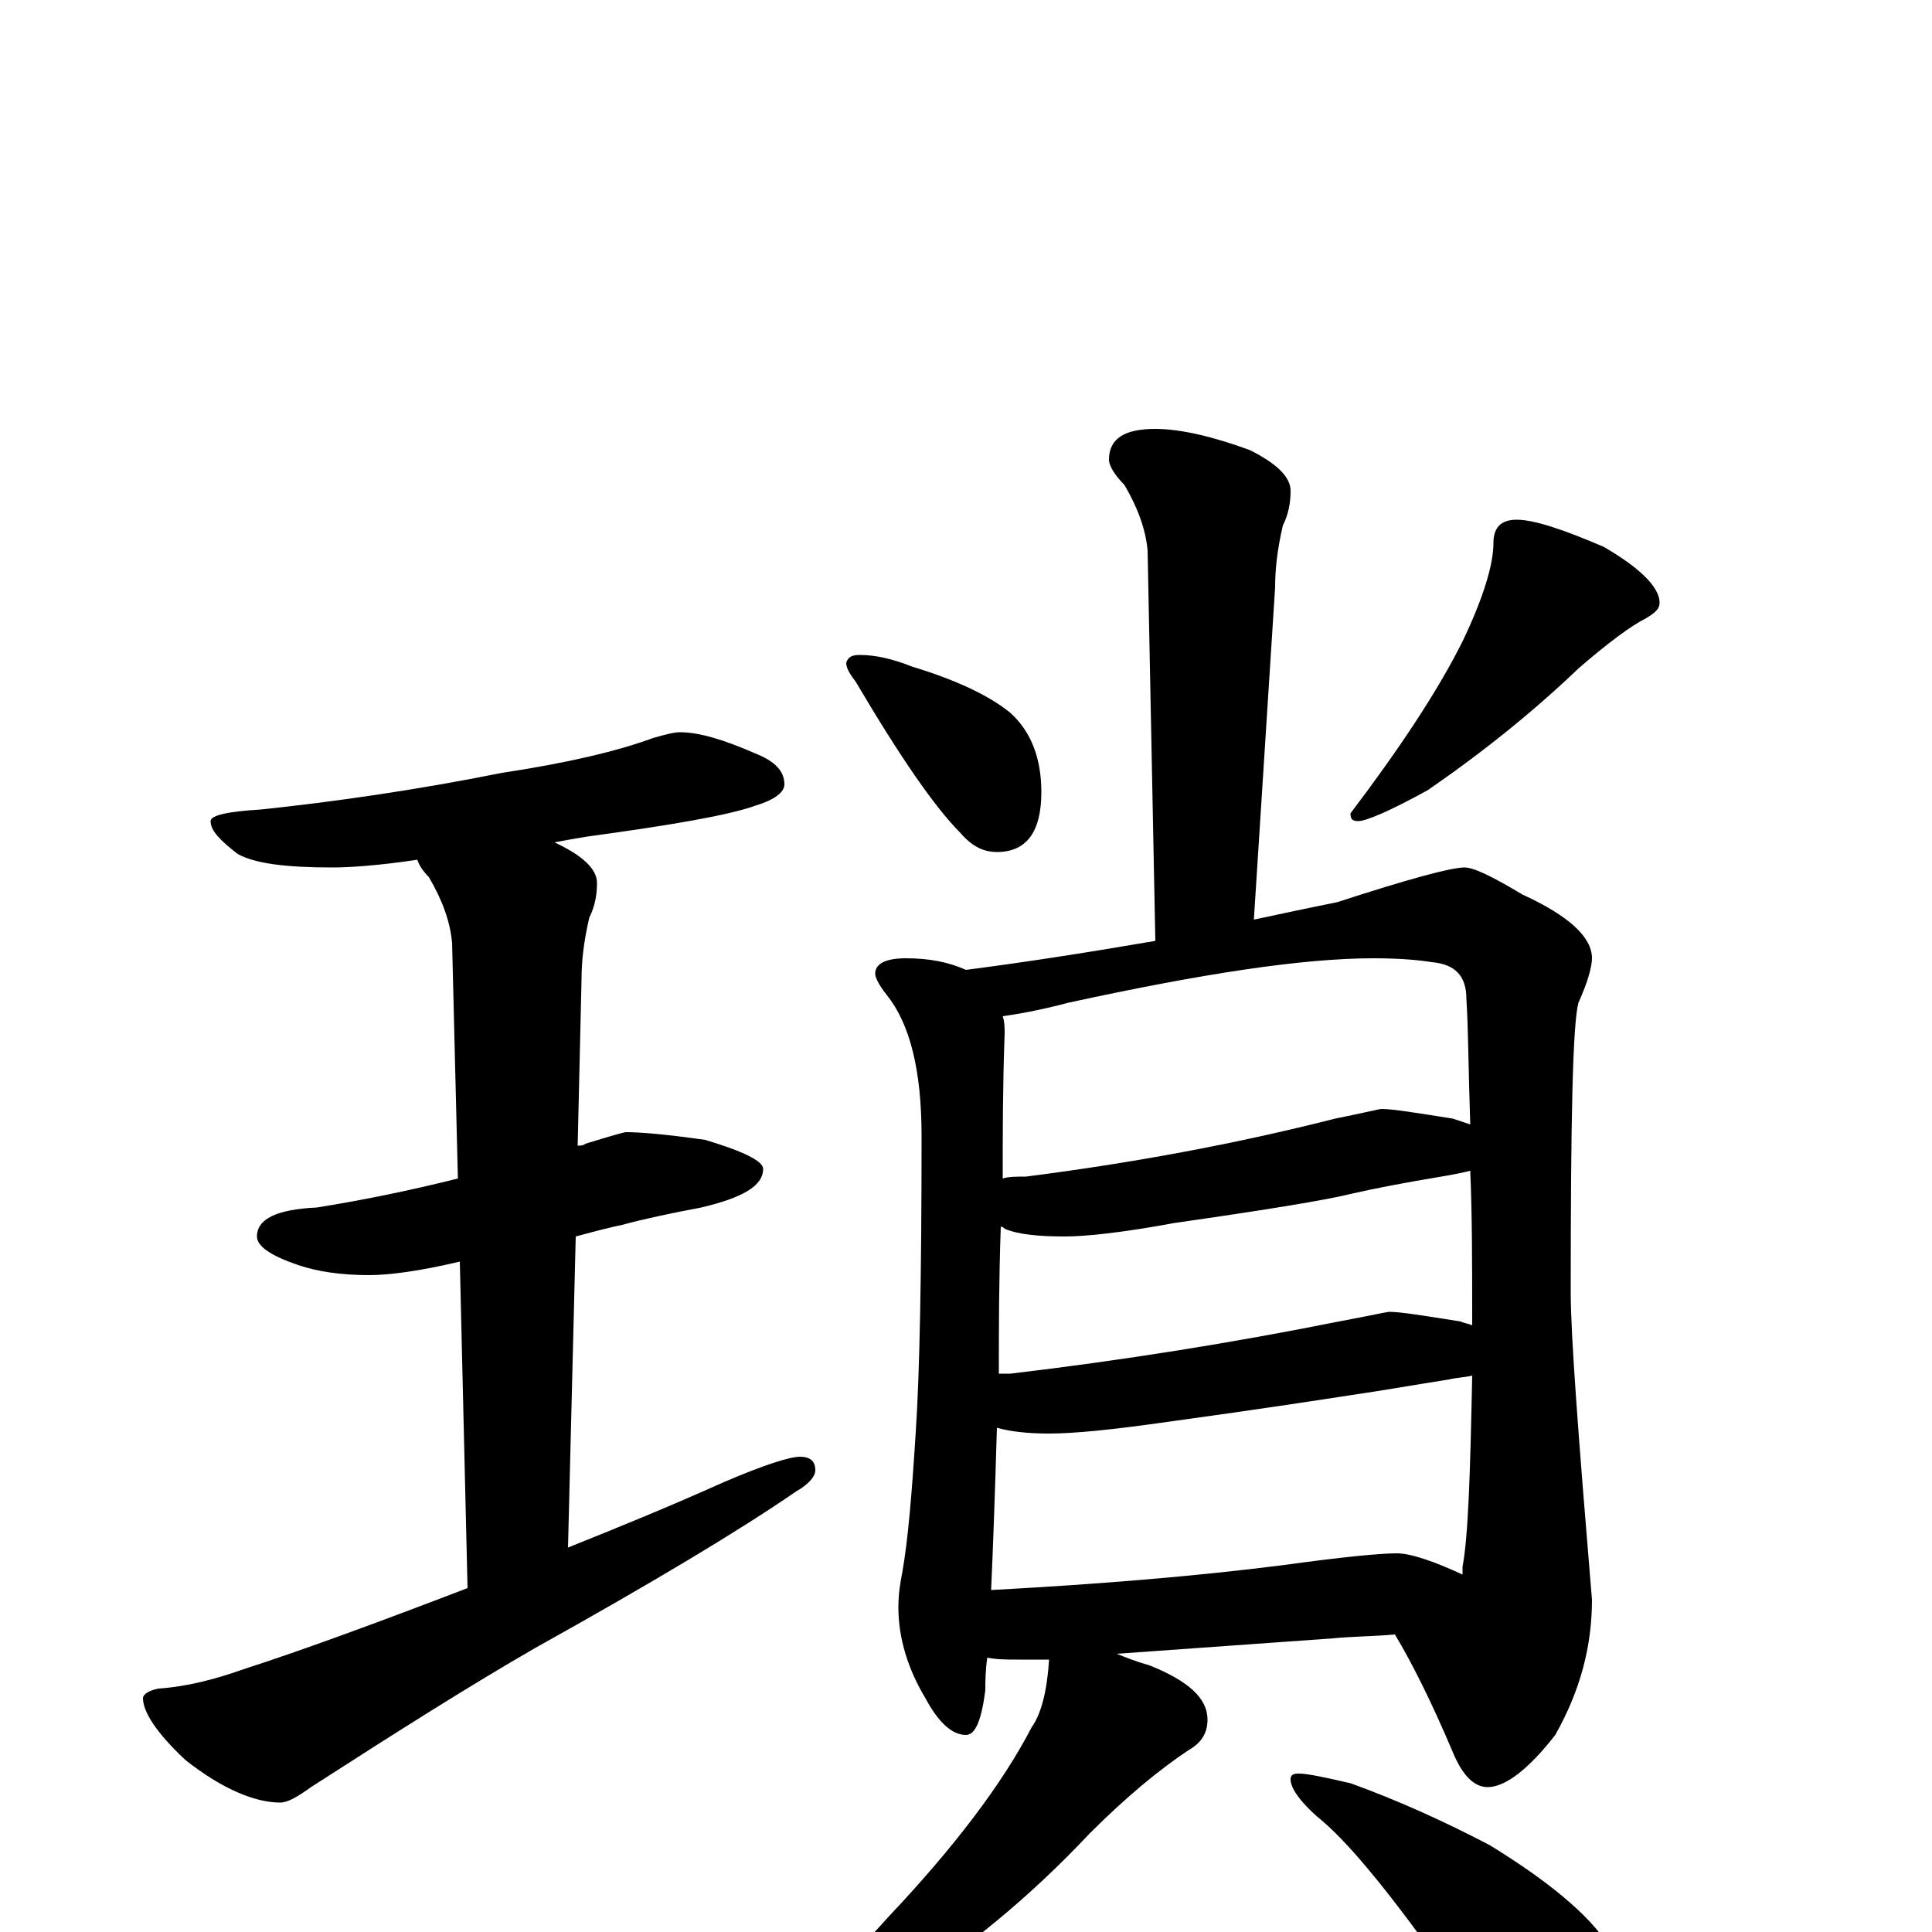 <?xml version="1.0" encoding="utf-8" ?>
<!DOCTYPE svg PUBLIC "-//W3C//DTD SVG 1.1//EN" "http://www.w3.org/Graphics/SVG/1.1/DTD/svg11.dtd">
<svg version="1.1" id="Layer_1" xmlns="http://www.w3.org/2000/svg" xmlns:xlink="http://www.w3.org/1999/xlink" x="0px" y="145px" width="1000px" height="1000px" viewBox="0 0 1000 1000" enable-background="new 0 0 1000 1000" xml:space="preserve">
<g id="Layer_1">
<path id="glyph" transform="matrix(1 0 0 -1 0 1000)" d="M352,621C362,621 375,617 391,610C401,606 406,601 406,594C406,590 401,586 391,583C377,578 348,573 304,567C298,566 292,565 287,564C302,557 309,550 309,543C309,537 308,531 305,525C302,512 301,502 301,493l-2,-86C300,407 302,407 303,408C316,412 323,414 324,414C331,414 344,413 365,410C385,404 395,399 395,395C395,386 384,380 363,375C347,372 333,369 322,366C317,365 309,363 298,360l-4,-161C319,209 346,220 375,233C396,242 409,246 414,246C419,246 422,244 422,239C422,236 419,232 412,228C383,208 338,181 277,147C244,128 206,104 161,75C154,70 149,67 145,67C132,67 115,74 96,89C81,103 74,114 74,121C74,123 77,125 82,126C97,127 112,131 126,136C157,146 195,160 242,178l-4,169C217,342 201,340 191,340C176,340 164,342 155,345C140,350 133,355 133,360C133,369 143,374 164,375C189,379 213,384 237,390l-3,122C233,523 229,534 222,546C219,549 217,552 216,555C196,552 181,551 172,551C148,551 132,553 123,558C114,565 109,570 109,575C109,578 118,580 135,581C173,585 215,591 260,600C293,605 319,611 338,618C345,620 349,621 352,621M598,778C611,778 628,774 647,767C661,760 668,753 668,746C668,740 667,734 664,728C661,715 660,705 660,696l-11,-172C663,527 677,530 692,533C729,545 751,551 758,551C763,551 773,546 788,537C812,526 824,515 824,504C824,500 822,492 817,481C814,470 813,420 813,331C813,309 817,256 824,172C824,148 818,125 805,102C791,84 779,75 770,75C763,75 757,81 752,93C741,119 731,139 722,154C711,153 700,153 690,152l-112,-8C583,142 588,140 595,138C615,130 625,121 625,110C625,103 622,98 615,94C600,84 583,70 564,51C533,18 500,-9 465,-31C442,-48 423,-60 406,-66C396,-71 388,-74 383,-74C378,-74 375,-73 375,-70C406,-47 434,-21 460,8C494,44 519,77 534,106C539,113 542,125 543,141C537,141 532,141 527,141C521,141 516,141 511,142C510,135 510,129 510,125C508,110 505,102 500,102C493,102 486,108 479,121C470,136 465,152 465,168C465,175 466,181 467,186C470,203 472,227 474,259C476,289 477,340 477,412C477,446 471,470 459,485C455,490 453,494 453,496C453,501 458,504 469,504C481,504 491,502 500,498C531,502 563,507 598,513l-4,202C593,726 589,737 582,749C577,754 574,759 574,762C574,773 582,778 598,778M513,177C568,180 618,184 665,190C694,194 714,196 723,196C730,196 742,192 757,185C757,186 757,188 757,189C760,205 761,238 762,288C758,287 754,287 750,286C731,283 714,280 700,278C687,276 655,271 604,264C576,260 556,258 543,258C532,258 523,259 516,261C515,227 514,199 513,177M517,289C519,289 521,289 523,289C582,296 638,305 693,316C709,319 718,321 719,321C725,321 737,319 756,316C758,315 760,315 762,314l0,1C762,345 762,371 761,394C757,393 752,392 746,391C728,388 712,385 699,382C687,379 657,374 608,367C581,362 562,360 551,360C538,360 527,361 520,364C519,365 519,365 518,365C517,337 517,312 517,289M519,390C522,391 526,391 531,391C586,398 640,408 691,421C706,424 714,426 715,426C721,426 733,424 752,421C755,420 758,419 761,418C760,447 760,468 759,483C759,495 753,501 741,502C735,503 725,504 711,504C674,504 622,496 553,481C538,477 526,475 519,474C520,471 520,468 520,465C519,438 519,413 519,390M445,661C453,661 462,659 472,655C495,648 512,640 523,631C534,621 539,607 539,590C539,569 531,559 516,559C509,559 503,562 497,569C484,582 466,608 443,647C440,651 438,654 438,657C439,660 441,661 445,661M785,731C794,731 809,726 830,717C849,706 859,696 859,688C859,685 857,683 852,680C844,676 832,667 817,654C794,632 768,611 739,591C719,580 707,575 703,575C700,575 699,576 699,579C724,612 744,642 757,668C768,691 773,708 773,719C773,727 777,731 785,731M672,82C677,82 686,80 699,77C724,68 748,57 771,45C802,26 822,9 832,-6C840,-20 844,-35 844,-50C844,-59 842,-68 837,-78C833,-85 827,-89 820,-89C817,-89 810,-86 801,-80C788,-71 770,-51 748,-20C721,18 700,44 685,57C674,66 668,74 668,79C668,81 669,82 672,82z"/>
</g>
</svg>
